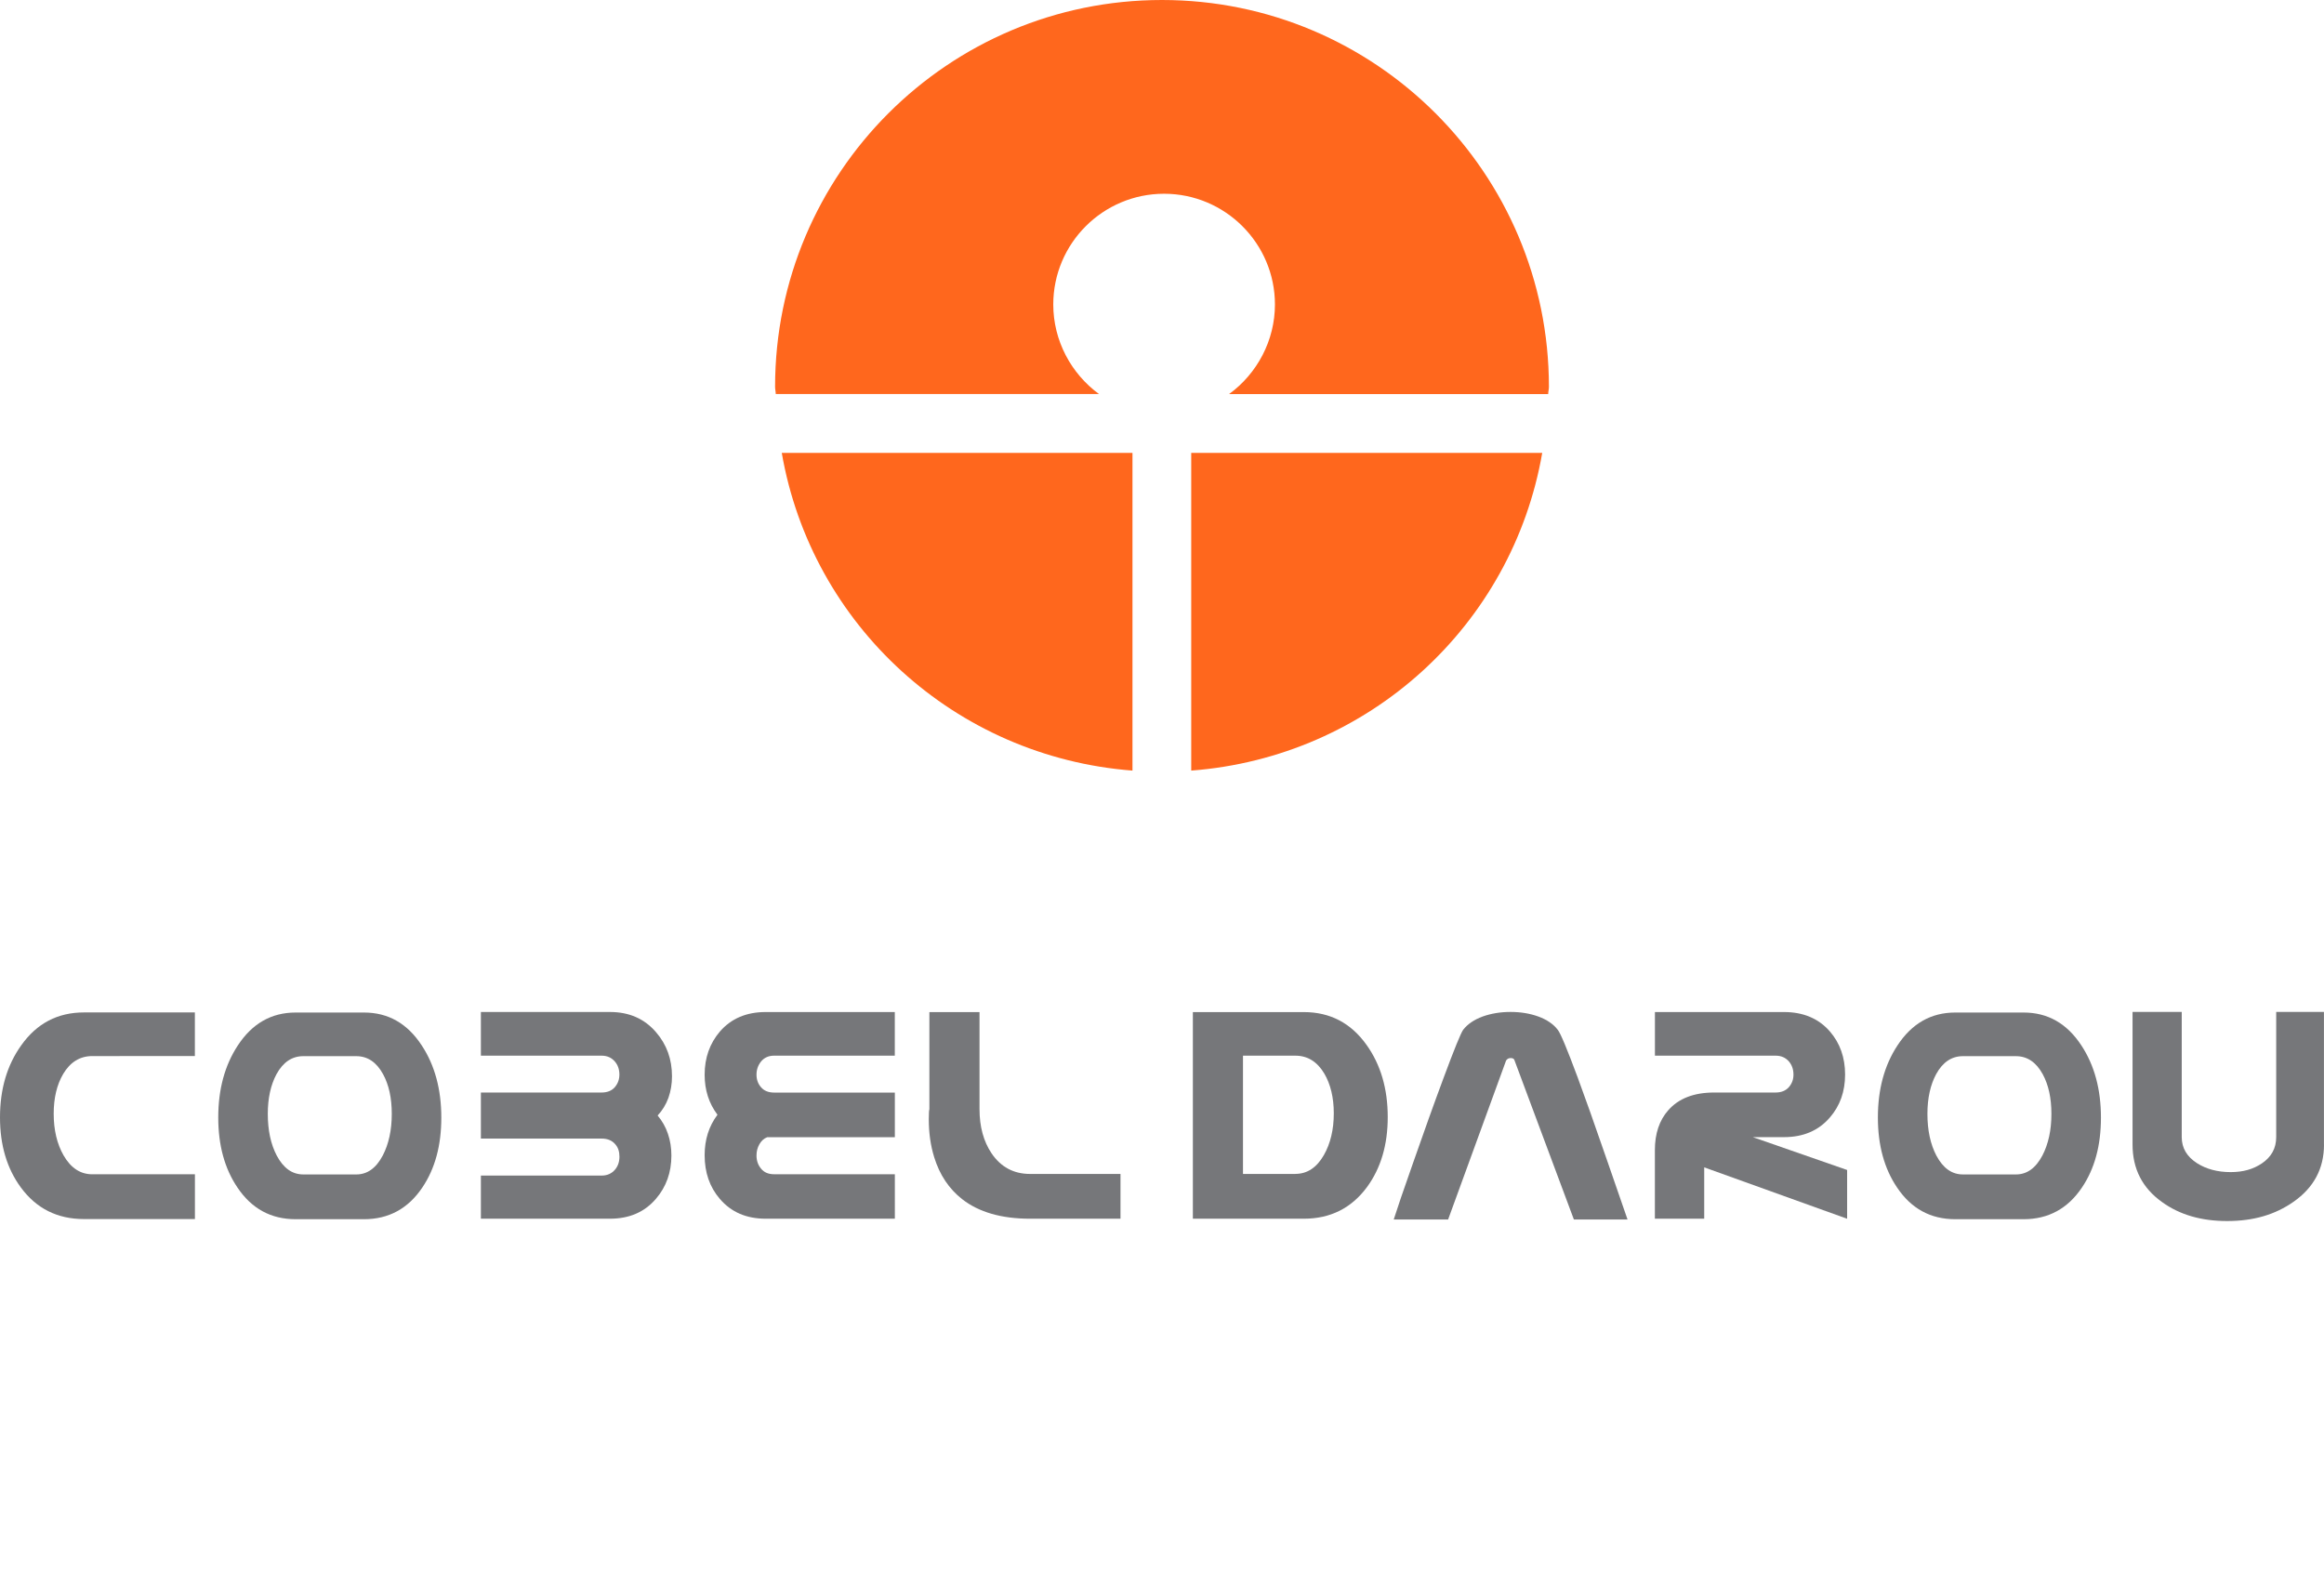 <?xml version="1.0" encoding="utf-8"?>
<!-- Generator: Adobe Illustrator 24.3.0, SVG Export Plug-In . SVG Version: 6.00 Build 0)  -->
<svg version="1.1" id="Layer_1" xmlns="http://www.w3.org/2000/svg" xmlns:xlink="http://www.w3.org/1999/xlink" x="0px" y="0px"
	 viewBox="0 0 469.16 321.91" style="enable-background:new 0 0 469.16 321.91;" xml:space="preserve">
<style type="text/css">
	.st0{fill:none;stroke:#CCCCCC;stroke-miterlimit:10;}
	.st1{fill:#505557;}
	.st2{fill:#F49020;}
	.st3{fill:#706F6F;}
	.st4{fill:#008D6A;}
	.st5{fill:#008BD2;}
	.st6{fill:#76777A;}
	.st7{fill-rule:evenodd;clip-rule:evenodd;fill:#FF671D;}
	.st8{fill:#FF671D;}
</style>
<g>
	<path class="st8" d="M221.88,79.57c-5.68-4.14-9.25-10.84-9.25-18.09c0-12.34,10.03-22.36,22.37-22.36
		c12.34,0,22.38,10.03,22.38,22.36c0,7.25-3.58,13.95-9.26,18.09h64.42c0.01-0.5,0.15-0.96,0.15-1.47C312.68,34.97,277.7,0,234.58,0
		c-43.14,0-78.11,34.97-78.11,78.09c0,0.51,0.13,0.97,0.14,1.47H221.88z"/>
	<path class="st8" d="M240.48,91.44v64.15c35.84-2.72,64.83-29.33,70.86-64.15H240.48z"/>
	<path class="st8" d="M228.62,91.44h-70.8c6.02,34.79,34.98,61.4,70.8,64.15V91.44z"/>
	<path class="st6" d="M406.98,237.13c2.21,0,3.98-1.27,5.33-3.82c1.21-2.33,1.82-5.13,1.82-8.41c0-3.18-0.58-5.86-1.76-8.02
		c-1.32-2.41-3.12-3.63-5.4-3.63h-10.71c-2.27,0-4.07,1.21-5.4,3.63c-1.16,2.16-1.76,4.84-1.76,8.02c0,3.3,0.6,6.11,1.8,8.41
		c1.35,2.55,3.13,3.82,5.36,3.82H406.98z M408.53,246.17h-13.82c-4.97,0-8.88-2.14-11.73-6.39c-2.59-3.82-3.88-8.54-3.88-14.14
		c0-5.69,1.31-10.54,3.94-14.54c2.91-4.45,6.8-6.66,11.67-6.66h13.82c4.86,0,8.75,2.21,11.66,6.66c2.63,4,3.94,8.86,3.94,14.57
		c0,5.61-1.27,10.31-3.84,14.11C417.44,244.03,413.5,246.17,408.53,246.17"/>
	<path class="st6" d="M71.94,237.13c2.21,0,3.98-1.27,5.33-3.82c1.21-2.33,1.82-5.13,1.82-8.41c0-3.18-0.58-5.86-1.76-8.02
		c-1.32-2.41-3.12-3.63-5.4-3.63H61.22c-2.27,0-4.07,1.21-5.4,3.63c-1.16,2.16-1.76,4.84-1.76,8.02c0,3.3,0.6,6.11,1.8,8.41
		c1.35,2.55,3.13,3.82,5.36,3.82H71.94z M73.49,246.17H59.67c-4.97,0-8.88-2.14-11.73-6.39c-2.59-3.82-3.88-8.54-3.88-14.14
		c0-5.69,1.31-10.54,3.94-14.54c2.91-4.45,6.8-6.66,11.67-6.66h13.82c4.87,0,8.76,2.21,11.66,6.66c2.63,4,3.94,8.86,3.94,14.57
		c0,5.61-1.27,10.31-3.84,14.11C82.4,244.03,78.46,246.17,73.49,246.17"/>
	<path class="st6" d="M328.56,246.23h-10.83l-11.97-32.09c-0.07-0.34-0.33-0.51-0.79-0.51c-0.42,0-0.72,0.18-0.93,0.51l-11.7,32.09
		h-10.98c0.62-1.98,1.96-5.92,4.04-11.81c2.06-5.9,4.05-11.48,6.01-16.74c2.17-5.85,3.5-9.1,3.97-9.76
		c0.91-1.16,2.22-2.05,3.94-2.68c1.72-0.61,3.59-0.92,5.62-0.92c2.04,0,3.91,0.31,5.6,0.92c1.72,0.63,3.03,1.51,3.93,2.68
		c0.56,0.68,1.9,3.91,4.05,9.69c1.32,3.55,3.3,9.12,5.93,16.74C326.04,238.97,327.4,242.93,328.56,246.23"/>
	<path class="st6" d="M261.5,237.02c2.39,0,4.32-1.27,5.77-3.82c1.32-2.32,1.99-5.13,1.99-8.4c0-3.19-0.65-5.87-1.91-8.03
		c-1.44-2.41-3.38-3.62-5.85-3.62h-10.57v23.88H261.5z M263.2,246.07h-22.39v-41.72h22.39c5.3,0,9.52,2.2,12.67,6.62
		c2.85,3.98,4.28,8.85,4.28,14.58c0,5.6-1.39,10.32-4.2,14.15C272.82,243.93,268.58,246.07,263.2,246.07"/>
	<path class="st6" d="M39.34,246.14H16.95c-5.37,0-9.62-2.13-12.74-6.38C1.4,235.93,0,231.22,0,225.61c0-5.69,1.42-10.54,4.28-14.54
		c3.15-4.45,7.37-6.65,12.67-6.65h22.39v8.81H18.64c-2.49,0-4.46,1.21-5.89,3.62c-1.27,2.16-1.91,4.84-1.91,8.03
		c0,3.27,0.67,6.08,1.99,8.4c1.47,2.55,3.4,3.82,5.81,3.82h20.71V246.14z"/>
	<path class="st6" d="M132.76,225.23c0.92,1.1,1.63,2.34,2.08,3.7c0.47,1.37,0.7,2.83,0.7,4.38c0,3.41-1.04,6.31-3.11,8.73
		c-2.31,2.7-5.39,4.03-9.31,4.03H97.08v-8.71h24.37c1.13,0,2.02-0.4,2.7-1.19c0.6-0.71,0.9-1.58,0.9-2.63
		c0-1.03-0.27-1.87-0.86-2.52c-0.65-0.76-1.56-1.13-2.74-1.13H97.08v-9.3h24.37c1.15,0,2.04-0.36,2.66-1.07
		c0.62-0.72,0.93-1.57,0.93-2.55c0-1.04-0.3-1.92-0.9-2.62c-0.68-0.8-1.57-1.2-2.7-1.2H97.08v-8.82h26.04c3.88,0,7,1.36,9.34,4.11
		c2.14,2.48,3.2,5.44,3.2,8.88c0,1.53-0.24,2.97-0.72,4.34C134.44,223.03,133.71,224.22,132.76,225.23"/>
	<path class="st6" d="M180.64,246.07h-26.05c-3.91,0-6.99-1.33-9.27-4c-2.05-2.38-3.07-5.33-3.07-8.82c0-3.15,0.86-5.86,2.59-8.17
		c-1.73-2.3-2.59-4.99-2.59-8.09c0-3.4,1.03-6.31,3.07-8.7c2.28-2.64,5.36-3.95,9.27-3.95h26.05v8.81h-24.37
		c-1.1,0-1.96,0.39-2.6,1.14c-0.63,0.77-0.95,1.66-0.95,2.69c0,1,0.3,1.85,0.92,2.55c0.61,0.71,1.48,1.07,2.64,1.07h24.37v8.76v0.25
		h-25.76c-0.68,0.26-1.2,0.74-1.59,1.43c-0.39,0.69-0.58,1.43-0.58,2.27c0,1.02,0.3,1.91,0.92,2.65c0.61,0.76,1.48,1.13,2.64,1.13
		h24.37V246.07z"/>
	<path class="st6" d="M226.2,246.07h-18.26c-5.77,0-10.35-1.32-13.72-3.96c-2.64-2.08-4.53-4.89-5.63-8.46
		c-0.73-2.36-1.09-4.9-1.09-7.66c0-0.63,0.01-1.08,0.03-1.33c0.01-0.28,0.03-0.5,0.09-0.71v-19.6h10.12v19.6
		c0,3.53,0.81,6.5,2.43,8.92c1.88,2.77,4.47,4.16,7.77,4.16h18.26V246.07z"/>
	<path class="st6" d="M372.87,246.07l-28.83-10.37v10.37h-9.96v-13.84c0-3.32,0.89-6.01,2.7-8.06c2.09-2.38,5.18-3.58,9.26-3.58
		h12.41c1.16,0,2.04-0.37,2.67-1.07c0.63-0.72,0.94-1.57,0.94-2.54c0-1.05-0.3-1.92-0.9-2.64c-0.68-0.79-1.57-1.19-2.7-1.19h-24.37
		v-8.81h26.05c3.9,0,6.99,1.3,9.27,3.92c2.05,2.37,3.07,5.28,3.07,8.7c0,3.42-1.02,6.31-3.07,8.67c-2.28,2.65-5.37,3.97-9.27,3.97
		h-6.29l19.04,6.63V246.07z"/>
	<path class="st6" d="M469.16,231.11c0,4.83-2.05,8.67-6.15,11.54c-3.7,2.6-8.07,3.89-13.42,3.89c-5.2,0-9.58-1.27-13.12-3.83
		c-3.98-2.84-5.96-6.71-5.96-11.61v-26.78h9.93v25.28c0,2.18,1.02,3.92,3.07,5.25c1.88,1.2,4.14,1.81,6.8,1.81
		c2.54,0,4.54-0.58,6.28-1.74c1.95-1.31,2.92-3.07,2.92-5.32v-25.28h9.64V231.11z"/>
</g>
</svg>
